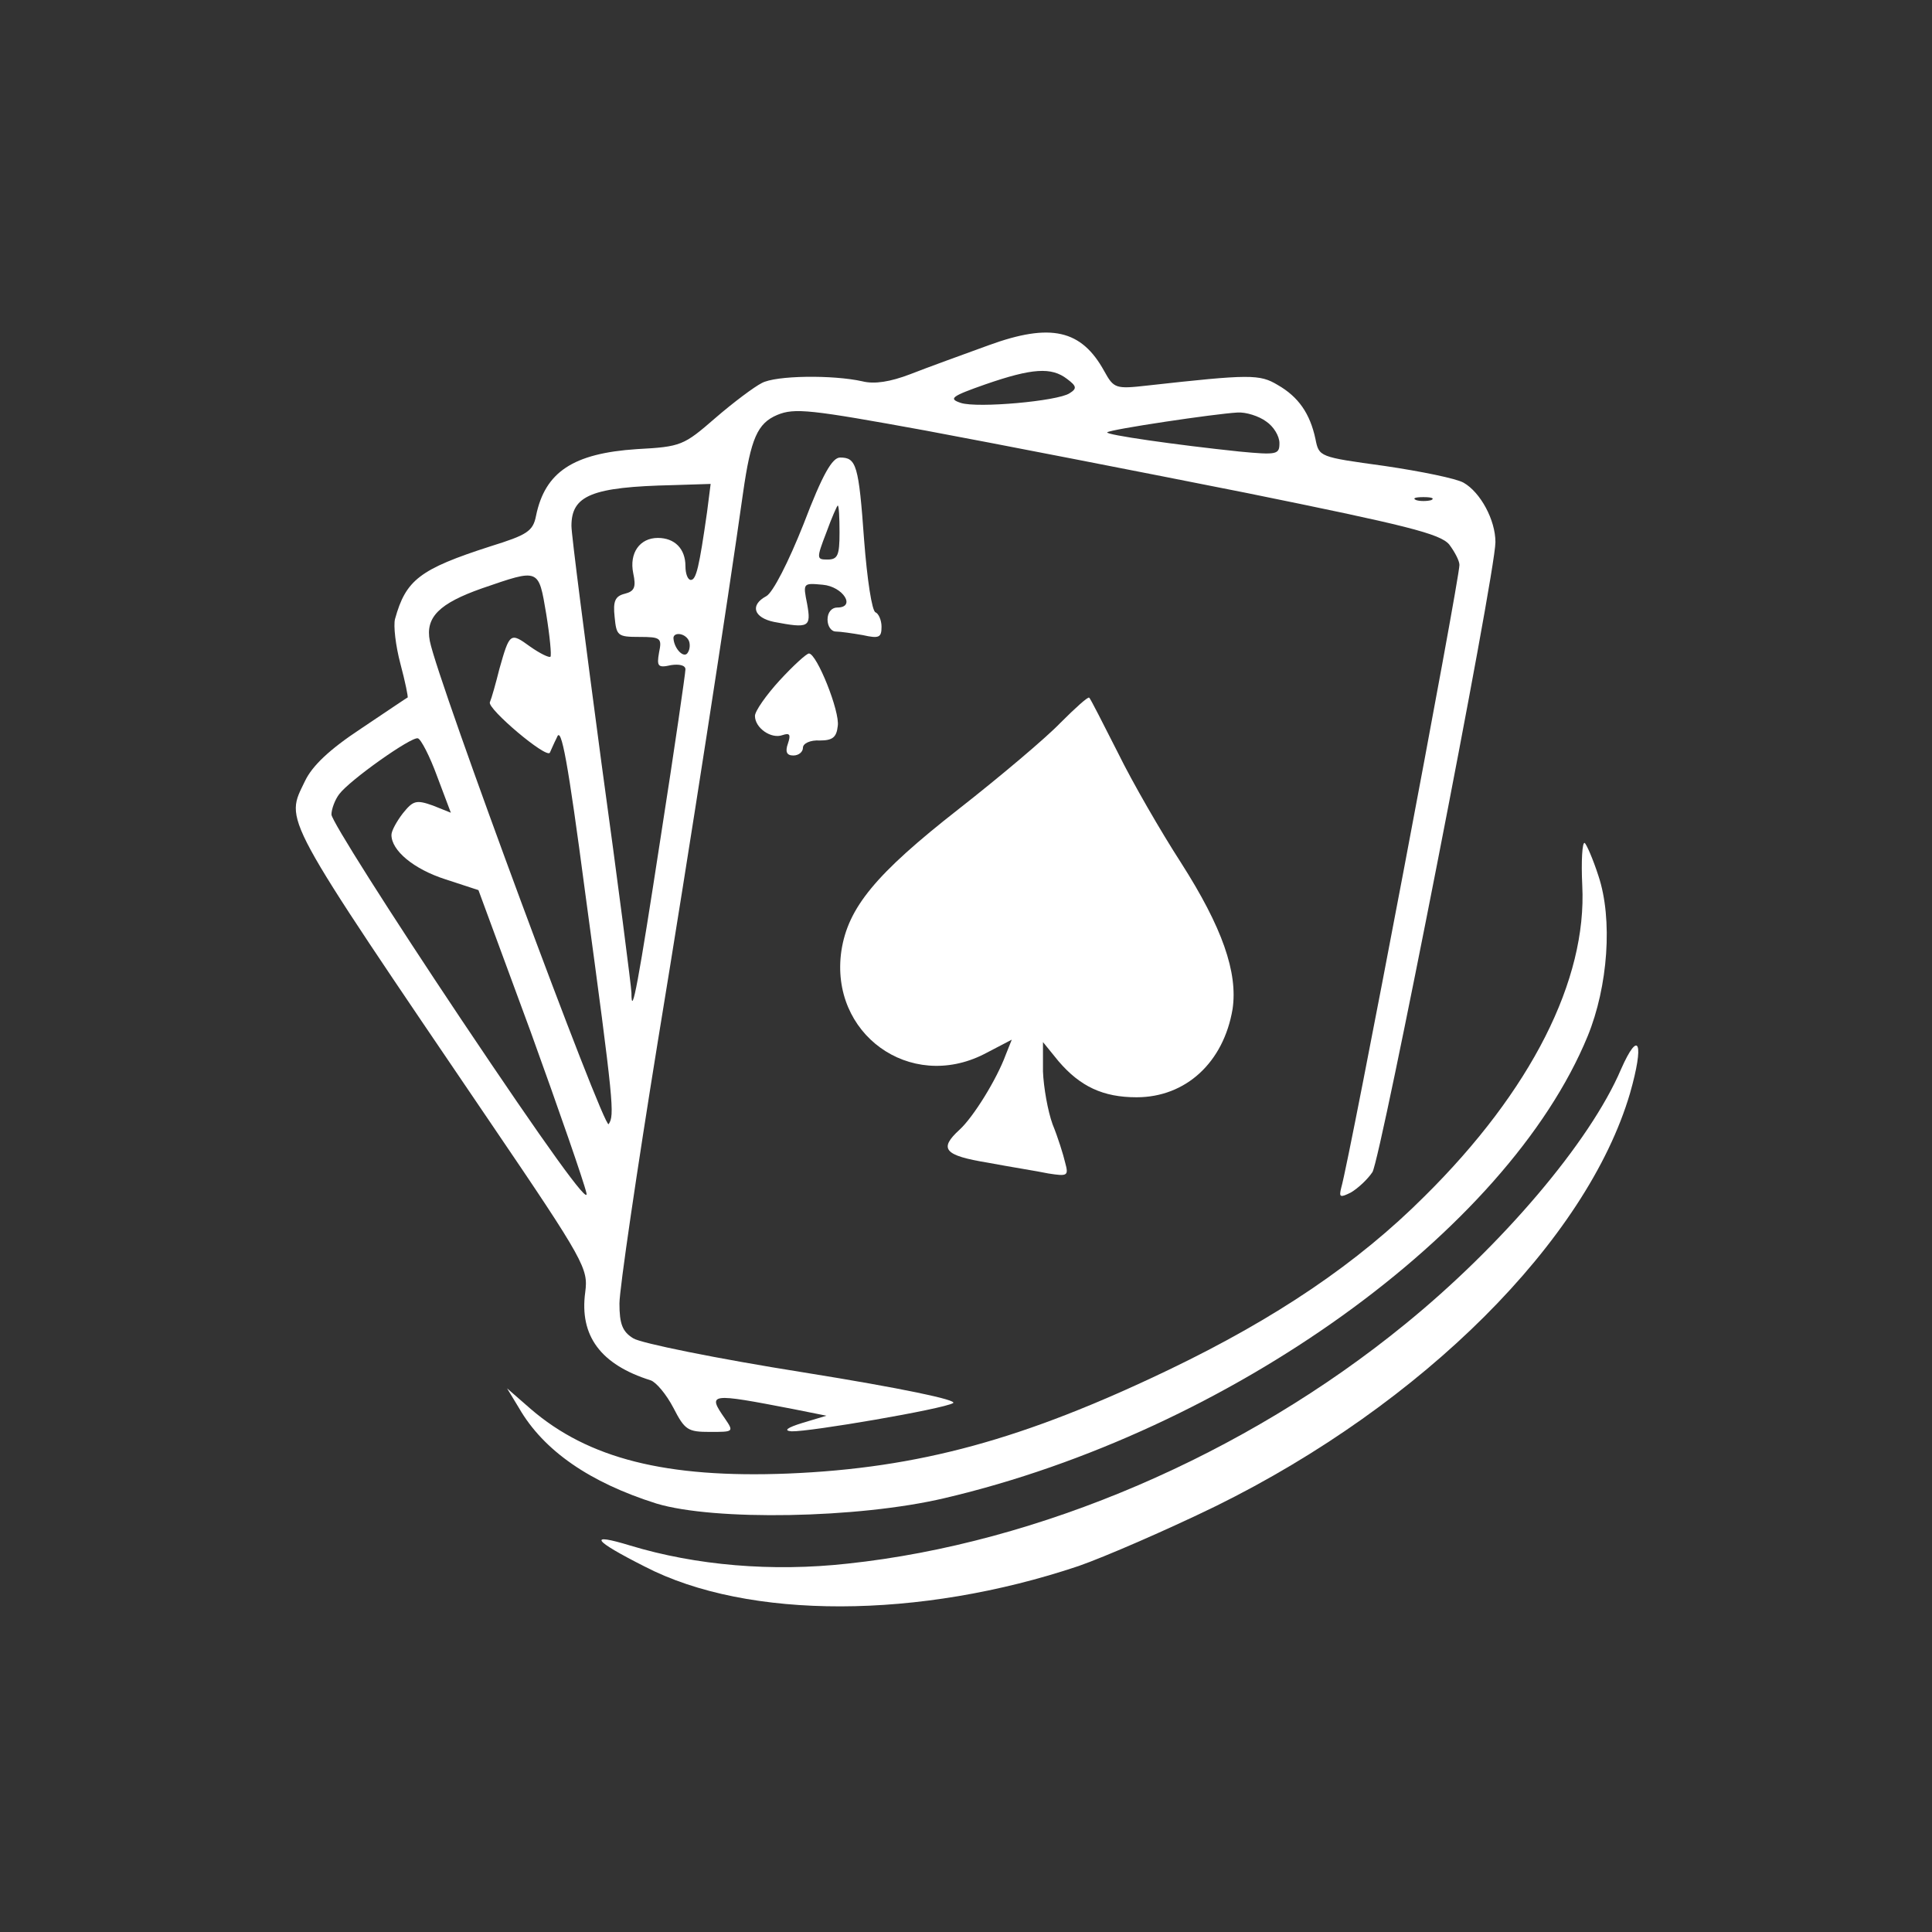<?xml version="1.0" encoding="UTF-8" standalone="no" ?>
<!DOCTYPE svg PUBLIC "-//W3C//DTD SVG 1.1//EN" "http://www.w3.org/Graphics/SVG/1.1/DTD/svg11.dtd">
<svg xmlns="http://www.w3.org/2000/svg" xmlns:xlink="http://www.w3.org/1999/xlink" version="1.1" width="1080" height="1080" viewBox="0 0 1080 1080" xml:space="preserve">
<rect x="0" y="0" width="1080" height="1080" fill="#333333" stroke="none"/>
<desc>Created with Fabric.js 5.2.4</desc>
<defs>
</defs>
<g transform="matrix(1 0 0 1 540 540)" id="5e9840ec-6540-4faa-bac4-4f661e941e90"  >
<rect style="stroke: none; stroke-width: 1; stroke-dasharray: none; stroke-linecap: butt; stroke-dashoffset: 0; stroke-linejoin: miter; stroke-miterlimit: 4; fill: rgb(255,255,255); fill-rule: nonzero; opacity: 1; visibility: hidden;" vector-effect="non-scaling-stroke"  x="-540" y="-540" rx="0" ry="0" width="1080" height="1080" />
</g>
<g transform="matrix(1 0 0 1 540 540)" id="a7c39aa2-099e-4476-aa4e-37fc35677d35"  >
</g>
<g transform="matrix(2.58 0 0 2.58 540 540)"  >
<g style="" vector-effect="non-scaling-stroke"   >
		<g transform="matrix(1 0 0 1 0 0)"  >
<rect style="stroke: none; stroke-width: 1; stroke-dasharray: none; stroke-linecap: butt; stroke-dashoffset: 0; stroke-linejoin: miter; stroke-miterlimit: 4; fill: rgb(255,255,255); fill-rule: nonzero; opacity: 1; visibility: hidden;" vector-effect="non-scaling-stroke"  x="-540" y="-540" rx="0" ry="0" width="1080" height="1080" />
</g>
		<g transform="matrix(0.13 0 0 -0.13 -15.25 -18.15)"  >
<path style="stroke: none; stroke-width: 1; stroke-dasharray: none; stroke-linecap: butt; stroke-dashoffset: 0; stroke-linejoin: miter; stroke-miterlimit: 4; fill: rgb(255,255,255); fill-rule: nonzero; opacity: 1;" vector-effect="non-scaling-stroke"  transform=" translate(-1360.29, -1656.15)" d="M 1515 2551 C 1471 2535 1413 2514 1385 2503 C 1351 2490 1325 2486 1305 2491 C 1256 2502 1160 2501 1137 2488 C 1125 2482 1090 2456 1060 2430 C 1007 2384 1003 2382 929 2378 C 823 2371 776 2340 761 2267 C 756 2241 746 2235 685 2216 C 567 2178 544 2160 526 2095 C 523 2084 527 2050 535 2020 C 543 1990 548 1965 547 1964 C 546 1964 511 1940 469 1912 C 416 1877 388 1850 376 1825 C 343 1756 331 1777 686 1254 C 843 1023 848 1012 843 973 C 833 900 869 852 952 826 C 961 823 978 803 990 780 C 1009 743 1014 740 1051 740 C 1090 740 1091 740 1076 762 C 1046 805 1050 805 1190 778 L 1245 767 L 1205 755 C 1179 747 1173 742 1187 741 C 1217 740 1439 778 1456 788 C 1465 793 1370 813 1208 839 C 1063 862 935 888 923 896 C 905 907 900 920 900 954 C 900 978 929 1175 964 1391 C 1018 1719 1081 2127 1106 2305 C 1119 2396 1130 2421 1163 2435 C 1192 2447 1218 2444 1410 2409 C 1528 2387 1769 2340 1945 2305 C 2211 2251 2268 2237 2283 2219 C 2292 2207 2300 2192 2300 2185 C 2300 2160 2117 1194 2103 1147 C 2099 1131 2101 1130 2119 1139 C 2131 1146 2147 1161 2155 1173 C 2169 1195 2360 2170 2360 2223 C 2360 2260 2335 2306 2307 2322 C 2295 2329 2236 2341 2175 2350 C 2066 2365 2066 2365 2060 2395 C 2051 2437 2032 2465 1997 2485 C 1967 2503 1951 2503 1780 2484 C 1727 2478 1724 2479 1708 2508 C 1670 2577 1619 2589 1515 2551 z M 1646 2495 C 1662 2483 1663 2479 1650 2471 C 1630 2458 1497 2446 1469 2455 C 1448 2462 1453 2466 1510 2486 C 1588 2513 1620 2515 1646 2495 z M 1978 2424 C 1990 2416 2000 2400 2000 2388 C 2000 2369 1996 2368 1933 2374 C 1828 2385 1709 2402 1713 2406 C 1718 2411 1893 2437 1930 2439 C 1944 2440 1966 2433 1978 2424 z M 1046 2273 C 1033 2182 1028 2160 1019 2160 C 1014 2160 1010 2170 1010 2183 C 1010 2212 992 2230 964 2230 C 934 2230 916 2205 923 2171 C 928 2148 925 2141 909 2137 C 893 2133 889 2125 892 2098 C 895 2067 897 2065 933 2065 C 969 2065 971 2063 966 2039 C 962 2016 964 2013 986 2018 C 999 2020 1010 2018 1010 2011 C 1010 2005 992 1880 969 1733 C 932 1492 920 1426 920 1472 C 920 1480 898 1652 870 1855 C 843 2058 820 2235 820 2250 C 820 2301 854 2315 989 2318 L 1052 2320 L 1046 2273 z M 2253 2293 C 2246 2291 2234 2291 2228 2293 C 2221 2296 2226 2298 2240 2298 C 2254 2298 2259 2296 2253 2293 z M 778 2103 C 784 2066 787 2034 785 2032 C 783 2030 768 2037 751 2049 C 718 2073 717 2072 700 2012 C 694 1988 687 1963 684 1956 C 680 1945 778 1862 784 1872 C 785 1874 790 1886 796 1898 C 803 1917 814 1858 843 1638 C 891 1284 892 1268 882 1253 C 875 1241 597 1991 584 2058 C 576 2098 600 2121 671 2146 C 767 2179 765 2180 778 2103 z M 1015 2060 C 1018 2055 1018 2045 1014 2039 C 1008 2028 991 2045 990 2063 C 990 2073 1008 2072 1015 2060 z M 596 1833 L 619 1772 L 589 1784 C 561 1794 556 1792 539 1771 C 529 1758 520 1742 520 1735 C 520 1709 557 1678 610 1661 L 665 1643 L 752 1407 C 799 1277 841 1156 845 1138 C 850 1116 778 1216 636 1428 C 517 1606 420 1759 420 1769 C 420 1778 426 1794 433 1803 C 450 1826 553 1899 564 1896 C 569 1895 584 1866 596 1833 z" stroke-linecap="round" />
</g>
		<g transform="matrix(0.13 0 0 -0.13 -31.91 -90.73)"  >
<path style="stroke: none; stroke-width: 1; stroke-dasharray: none; stroke-linecap: butt; stroke-dashoffset: 0; stroke-linejoin: miter; stroke-miterlimit: 4; fill: rgb(255,255,255); fill-rule: nonzero; opacity: 1;" vector-effect="non-scaling-stroke"  transform=" translate(-1235.32, -2200.48)" d="M 1210 2239 C 1185 2176 1159 2125 1148 2119 C 1120 2104 1127 2083 1161 2076 C 1219 2065 1223 2067 1216 2106 C 1209 2141 1209 2141 1242 2138 C 1276 2135 1298 2100 1266 2100 C 1257 2100 1250 2092 1250 2080 C 1250 2069 1256 2060 1264 2060 C 1271 2060 1292 2057 1309 2054 C 1336 2048 1340 2050 1340 2068 C 1340 2079 1335 2090 1330 2092 C 1324 2094 1316 2147 1311 2212 C 1302 2338 1298 2350 1271 2350 C 1258 2350 1242 2323 1210 2239 z M 1270 2225 C 1270 2187 1267 2180 1250 2180 C 1232 2180 1231 2181 1248 2225 C 1257 2250 1266 2270 1267 2270 C 1269 2270 1270 2250 1270 2225 z" stroke-linecap="round" />
</g>
		<g transform="matrix(0.13 0 0 -0.13 -36.74 -56.66)"  >
<path style="stroke: none; stroke-width: 1; stroke-dasharray: none; stroke-linecap: butt; stroke-dashoffset: 0; stroke-linejoin: miter; stroke-miterlimit: 4; fill: rgb(255,255,255); fill-rule: nonzero; opacity: 1;" vector-effect="non-scaling-stroke"  transform=" translate(-1199.14, -1945)" d="M 1171 1985 C 1149 1961 1130 1934 1130 1926 C 1130 1906 1157 1887 1176 1894 C 1188 1898 1190 1895 1185 1880 C 1180 1866 1183 1860 1194 1860 C 1203 1860 1210 1866 1210 1873 C 1210 1880 1222 1886 1238 1885 C 1259 1885 1266 1890 1268 1909 C 1272 1933 1233 2030 1220 2030 C 1216 2030 1194 2010 1171 1985 z" stroke-linecap="round" />
</g>
		<g transform="matrix(0.13 0 0 -0.13 15.36 -6.44)"  >
<path style="stroke: none; stroke-width: 1; stroke-dasharray: none; stroke-linecap: butt; stroke-dashoffset: 0; stroke-linejoin: miter; stroke-miterlimit: 4; fill: rgb(255,255,255); fill-rule: nonzero; opacity: 1;" vector-effect="non-scaling-stroke"  transform=" translate(-1589.86, -1568.33)" d="M 1629 1924 C 1605 1899 1528 1834 1459 1780 C 1321 1672 1275 1616 1264 1544 C 1244 1406 1378 1309 1502 1372 L 1548 1396 L 1538 1371 C 1523 1330 1484 1267 1461 1246 C 1426 1214 1435 1203 1508 1191 C 1545 1184 1590 1177 1609 1173 C 1641 1168 1643 1169 1637 1191 C 1634 1204 1625 1233 1616 1255 C 1608 1277 1601 1317 1600 1343 L 1600 1392 L 1626 1360 C 1662 1318 1700 1300 1756 1300 C 1838 1300 1901 1358 1916 1447 C 1925 1508 1899 1583 1830 1691 C 1797 1742 1749 1825 1725 1874 C 1700 1923 1679 1965 1677 1966 C 1675 1968 1654 1949 1629 1924 z" stroke-linecap="round" />
</g>
		<g transform="matrix(0.13 0 0 -0.13 19.7 46.16)"  >
<path style="stroke: none; stroke-width: 1; stroke-dasharray: none; stroke-linecap: butt; stroke-dashoffset: 0; stroke-linejoin: miter; stroke-miterlimit: 4; fill: rgb(255,255,255); fill-rule: nonzero; opacity: 1;" vector-effect="non-scaling-stroke"  transform=" translate(-1622.42, -1173.86)" d="M 2498 1663 C 2506 1506 2413 1321 2235 1145 C 2124 1034 1988 942 1809 856 C 1567 740 1393 692 1174 683 C 971 675 841 708 745 791 L 706 825 L 726 792 C 767 721 844 668 955 633 C 1051 604 1291 608 1435 642 C 1909 753 2373 1086 2507 1412 C 2541 1495 2549 1607 2525 1679 C 2516 1707 2505 1732 2502 1734 C 2498 1736 2496 1704 2498 1663 z" stroke-linecap="round" />
</g>
		<g transform="matrix(0.13 0 0 -0.13 33.34 77.99)"  >
<path style="stroke: none; stroke-width: 1; stroke-dasharray: none; stroke-linecap: butt; stroke-dashoffset: 0; stroke-linejoin: miter; stroke-miterlimit: 4; fill: rgb(255,255,255); fill-rule: nonzero; opacity: 1;" vector-effect="non-scaling-stroke"  transform=" translate(-1724.73, -935.12)" d="M 2560 1363 C 2508 1241 2360 1068 2200 938 C 1933 720 1590 573 1271 539 C 1145 525 1018 536 909 569 C 837 591 846 578 933 534 C 1105 445 1391 446 1656 535 C 1699 550 1803 595 1885 635 C 2230 805 2503 1078 2575 1323 C 2599 1407 2590 1431 2560 1363 z" stroke-linecap="round" />
</g>
</g>
</g>
</svg>